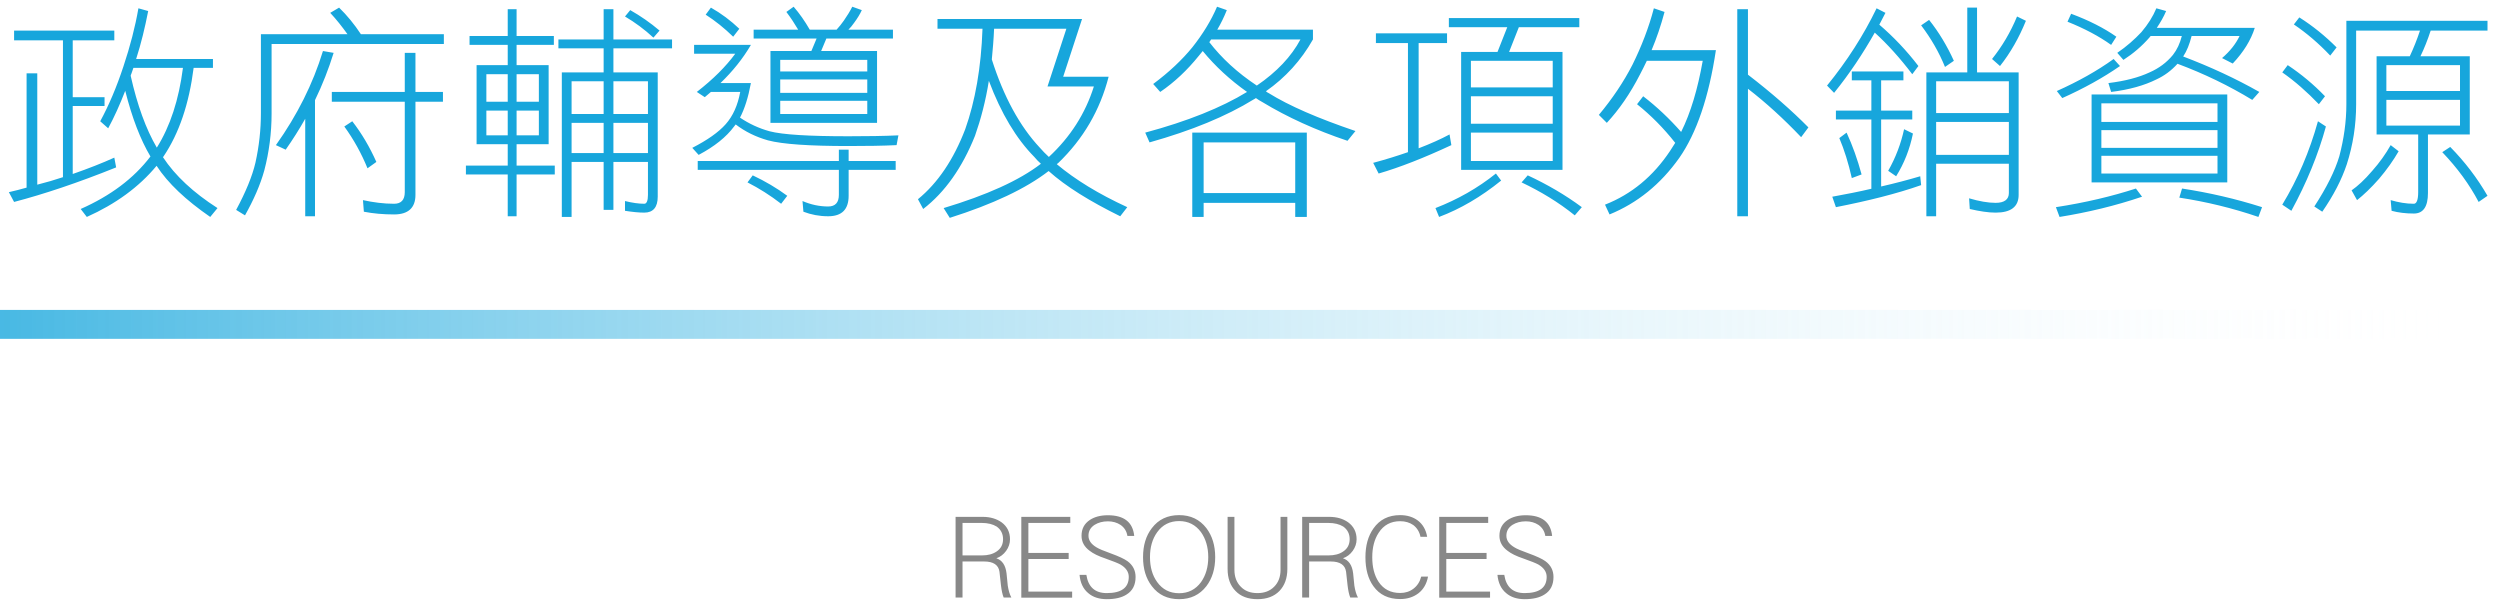 <svg width="605" height="149" viewBox="0 0 605 149" fill="none" xmlns="http://www.w3.org/2000/svg">
<path d="M3.41 7.4V9.765H15.235V42.875C13.255 43.535 11.22 44.14 9.02 44.69V17.74H6.435V45.405C5.06 45.79 3.63 46.175 2.145 46.505L3.41 48.87C10.56 47 18.81 44.25 28.105 40.51L27.665 38.145C24.75 39.465 21.395 40.785 17.6 42.105V25.66H25.3V23.515H17.6V9.765H27.665V7.4H3.41ZM33.495 2.01C32.725 6.465 31.515 11.14 29.865 16.09C28.215 21.095 26.345 25.495 24.255 29.345L26.18 31.05C27.61 28.41 28.985 25.385 30.305 21.975C31.955 28.52 33.99 33.8 36.41 37.87C32.34 43.205 26.73 47.385 19.525 50.575L21.01 52.5C27.995 49.365 33.605 45.295 37.895 40.125C40.645 44.36 44.99 48.43 50.875 52.5L52.635 50.355C46.805 46.615 42.405 42.545 39.435 38.035C39.435 38.035 39.49 37.925 39.6 37.815C43.34 32.26 45.76 25.11 46.86 16.42H51.535V14.275H32.945C34.155 10.535 35.09 6.63 35.86 2.67L33.495 2.01ZM31.625 18.345C31.625 18.235 31.68 18.07 31.79 17.85C31.955 17.41 32.12 16.915 32.285 16.42H44.275C43.285 24.12 41.195 30.555 37.95 35.725C35.31 31.215 33.22 25.44 31.625 18.345ZM82.06 1.845L79.915 3.11C81.455 4.76 82.83 6.52 84.095 8.28H63.14V27.365C63.14 31.38 62.7 35.395 61.82 39.355C61.05 42.655 59.455 46.505 57.145 50.795L59.29 52.115C61.38 48.375 62.975 44.8 63.965 41.225C65.12 36.825 65.725 32.205 65.725 27.475V10.645H107.415V8.28H87.34C85.745 5.86 83.985 3.715 82.06 1.845ZM78.155 12.35C75.735 20.27 71.94 27.86 66.77 35.12L69.135 36.22C70.84 33.8 72.435 31.27 73.865 28.74V52.335H76.23V24.23C78.045 20.49 79.53 16.695 80.74 12.79L78.155 12.35ZM80.3 22.25V24.615H97.955V46.505C97.955 48.375 97.075 49.31 95.37 49.31C92.84 49.31 90.365 48.98 87.835 48.43L88.055 51.235C90.31 51.675 92.73 51.895 95.37 51.895C98.78 51.895 100.54 50.3 100.54 47.165V24.615H107.195V22.25H100.54V12.79H97.955V22.25H80.3ZM85.25 29.345L83.325 30.61C85.635 33.8 87.505 37.21 88.935 40.73L91.08 39.19C89.485 35.615 87.56 32.315 85.25 29.345ZM113.63 8.72V10.865H122.87V15.76H115.335V34.9H122.87V40.07H112.75V42.215H122.87V52.335H125.015V42.215H134.255V40.07H125.015V34.9H132.77V15.76H125.015V10.865H134.035V8.72H125.015V2.23H122.87V8.72H113.63ZM117.7 32.755V26.76H122.87V32.755H117.7ZM125.015 26.76H130.405V32.755H125.015V26.76ZM117.7 24.615V17.96H122.87V24.615H117.7ZM125.015 17.96H130.405V24.615H125.015V17.96ZM135.135 9.545V11.69H146.08V17.52H135.96V52.5H138.325V39.19H146.08V50.795H148.445V39.19H156.805V47.165C156.805 48.595 156.475 49.31 155.925 49.31C154.605 49.31 153.01 49.09 151.25 48.65V51.015C153.01 51.29 154.55 51.455 155.925 51.455C158.07 51.455 159.17 50.135 159.17 47.605V17.52H148.445V11.69H162.635V9.545H148.445V2.23H146.08V9.545H135.135ZM138.325 37.045V29.73H146.08V37.045H138.325ZM148.445 29.73H156.805V37.045H148.445V29.73ZM138.325 27.585V19.665H146.08V27.585H138.325ZM148.445 19.665H156.805V27.585H148.445V19.665ZM152.515 2.45L151.25 3.99C153.67 5.42 155.98 7.125 158.125 9.105L159.61 7.4C157.41 5.53 155.045 3.88 152.515 2.45ZM192.06 1.625L190.3 2.89C191.345 4.265 192.28 5.695 193.16 7.18H182.38V9.325H197.615L196.35 12.35H186.45V29.73H212.245V12.35H198.715L199.98 9.325H216.095V7.18H205.315C205.755 6.74 206.25 6.19 206.69 5.53C207.46 4.485 208.12 3.44 208.56 2.45L206.25 1.625C205.7 2.725 204.985 3.88 204.215 4.98C203.665 5.75 203.115 6.465 202.455 7.18H195.965C194.755 5.09 193.49 3.275 192.06 1.625ZM188.815 27.585V24.395H209.88V27.585H188.815ZM188.815 22.47V19.225H209.88V22.47H188.815ZM188.815 17.3V14.495H209.88V17.3H188.815ZM172.04 1.845L170.775 3.55C173.085 5.035 175.285 6.795 177.43 8.885L178.915 6.96C176.825 4.98 174.57 3.275 172.04 1.845ZM167.97 10.865V13.01H177.925C175.67 16.09 172.59 19.17 168.63 22.25L170.555 23.515C170.995 23.13 171.49 22.69 172.04 22.25H179.135C178.53 25.495 177.375 28.08 175.615 30.06C173.855 32.04 171.16 33.91 167.53 35.78L169.07 37.485C172.92 35.45 175.78 33.14 177.65 30.61C177.76 30.5 177.87 30.335 178.035 30.115C180.345 31.875 182.93 33.14 185.845 33.965C189.365 34.9 195.855 35.34 205.315 35.34C209.715 35.34 213.62 35.285 216.975 35.12L217.415 32.755C213.895 32.92 209.825 32.975 205.315 32.975C195.745 32.975 189.365 32.59 186.23 31.765C183.645 31.05 181.28 29.95 179.08 28.465C180.18 26.375 181.06 23.625 181.72 20.105H174.35C177.32 17.245 179.795 14.165 181.72 10.865H167.97ZM168.85 38.97V41.115H203.005V47.165C203.005 49.035 202.125 49.97 200.42 49.97C198.33 49.97 196.24 49.53 194.205 48.65L194.425 51.235C196.295 51.95 198.275 52.335 200.42 52.335C203.72 52.335 205.37 50.685 205.37 47.385V41.115H216.755V38.97H205.37V36.22H203.005V38.97H168.85ZM182.16 42.435L180.895 44.14C183.7 45.57 186.395 47.275 189.035 49.31L190.52 47.385C187.99 45.515 185.185 43.865 182.16 42.435ZM226.875 4.595V6.96H237.765C237.435 16.365 236.005 24.45 233.585 31.27C230.78 38.585 226.985 44.25 222.145 48.21L223.41 50.575C228.69 46.505 232.87 40.565 235.95 32.865C237.38 28.795 238.535 24.395 239.305 19.555C242.275 27.475 245.96 33.58 250.305 37.98C250.745 38.53 251.295 39.08 251.9 39.63C246.62 43.7 238.755 47.22 228.36 50.355L229.845 52.72C240.24 49.42 248.215 45.68 253.77 41.39C257.95 45.13 263.725 48.705 271.095 52.335L272.8 50.135C265.87 46.945 260.205 43.48 255.75 39.74C255.86 39.63 255.97 39.52 256.135 39.41C262.13 33.635 266.2 26.705 268.29 18.565H257.29L261.855 4.595H226.875ZM240.02 14.385C240.24 12.075 240.46 9.6 240.57 6.96H258.06L253.495 20.93H264.715C262.68 27.42 259.05 33.14 253.825 37.98C253.055 37.265 252.285 36.495 251.625 35.725C246.785 30.555 242.88 23.405 240.02 14.385ZM294.525 1.625C293.095 4.98 291.06 8.28 288.53 11.47C286.055 14.495 282.92 17.465 279.07 20.325L280.775 22.25C284.24 19.885 287.32 16.97 290.07 13.56C290.4 13.175 290.73 12.79 291.06 12.35C294.085 16.035 297.66 19.335 301.785 22.25C295.57 26.045 287.375 29.345 277.145 32.095L278.19 34.46C288.365 31.6 296.78 28.135 303.38 24.065C303.49 24.01 303.71 23.9 303.93 23.735C304.37 24.065 304.92 24.395 305.525 24.725C311.52 28.355 318.395 31.49 326.095 34.075L328.02 31.71C318.945 28.63 311.96 25.605 307.01 22.525C306.79 22.415 306.57 22.305 306.35 22.085C311.08 18.785 314.875 14.605 317.735 9.545V7.18H294.58C295.46 5.695 296.23 4.1 296.89 2.45L294.525 1.625ZM292.655 10.205C292.765 10.04 292.93 9.82 293.095 9.545H314.71C312.51 13.67 308.99 17.41 304.15 20.71C299.42 17.575 295.625 14.055 292.655 10.205ZM316.25 32.095H288.53V52.5H291.28V49.09H313.445V52.5H316.25V32.095ZM291.28 46.725V34.46H313.445V46.725H291.28ZM332.97 8.06V10.425H340.725V36.825C338.195 37.705 335.39 38.585 332.31 39.41L333.63 41.995C338.745 40.51 344.63 38.2 351.23 35.12L350.79 32.535C348.645 33.69 346.17 34.79 343.31 35.89V10.425H350.185V8.06H332.97ZM350.625 4.375V6.575H364.76L362.395 12.57H353.595V41.115H378.125V12.57H365.2L367.565 6.575H382.195V4.375H350.625ZM355.96 38.97V32.095H375.76V38.97H355.96ZM355.96 29.95V23.295H375.76V29.95H355.96ZM355.96 21.15V14.715H375.76V21.15H355.96ZM362.01 41.995C357.61 45.515 352.77 48.265 347.38 50.355L348.26 52.5C353.375 50.575 358.38 47.66 363.275 43.7L362.01 41.995ZM369.71 42.435L368.225 44.14C372.845 46.34 377.135 48.925 381.095 52.115L382.8 50.135C378.785 47.165 374.44 44.635 369.71 42.435ZM400.235 2.01C399.025 6.63 397.265 11.195 395.065 15.65C392.92 19.83 390.225 23.845 386.925 27.805L388.85 29.73C391.82 26.54 394.515 22.635 396.88 18.015C397.43 16.97 397.98 15.87 398.53 14.715H412.06C410.85 21.535 409.145 27.31 406.835 31.93C404.03 28.74 400.95 25.825 397.65 23.295L396.165 25.22C399.465 27.86 402.545 30.94 405.405 34.57C404.965 35.23 404.58 35.89 404.14 36.55C400.07 42.655 394.845 47 388.41 49.53L389.51 51.895C396.22 49.145 401.83 44.635 406.395 38.2C410.575 32.205 413.545 23.515 415.25 12.13H399.685C400.895 9.27 401.94 6.19 402.82 2.89L400.235 2.01ZM420.42 2.23V52.335H423.005V21.48C427.35 24.835 431.64 28.74 435.875 33.195L437.635 30.83C433.62 26.76 428.725 22.47 423.005 18.07V2.23H420.42ZM454.135 2.01C451 8.5 446.985 14.77 442.145 20.71L443.85 22.47C447.59 17.85 450.835 12.955 453.695 7.895C456.775 10.7 459.8 14.055 462.77 17.96L464.255 15.98C461.395 12.24 458.205 8.885 454.795 5.97C455.235 5.09 455.73 4.155 456.28 3.11L454.135 2.01ZM448.14 17.3V19.445H452.87V26.76H444.29V28.905H452.87V45.68C449.845 46.395 446.71 47 443.41 47.605L444.29 50.135C452.1 48.595 458.975 46.89 464.915 44.8L464.695 42.655C461.725 43.535 458.59 44.36 455.235 45.13V28.905H462.77V26.76H455.235V19.445H460.625V17.3H448.14ZM446.875 32.095L445.115 33.415C446.325 36.275 447.315 39.465 448.14 43.095L450.505 42.215C449.515 38.585 448.305 35.175 446.875 32.095ZM460.79 31.27C460.02 34.79 458.755 38.145 456.94 41.335L458.865 42.655C460.79 39.575 462.165 36.11 462.935 32.315L460.79 31.27ZM476.08 1.845V17.52H466.18V52.335H468.545V39.63H486.145V46.725C486.145 48.265 485.045 49.09 482.955 49.09C481.085 49.09 478.94 48.705 476.52 47.99L476.685 50.575C479.05 51.125 481.14 51.455 482.955 51.455C486.64 51.455 488.51 50.025 488.51 47.165V17.52H478.445V1.845H476.08ZM468.545 37.485V29.51H486.145V37.485H468.545ZM468.545 27.365V19.665H486.145V27.365H468.545ZM466.84 4.815L464.915 6.135C467.335 9.325 469.26 12.68 470.69 16.2L472.835 14.715C471.185 11.085 469.205 7.785 466.84 4.815ZM488.125 3.99C486.53 7.84 484.495 11.25 482.075 14.275L484 15.98C486.53 12.79 488.62 9.105 490.27 5.035L488.125 3.99ZM501.215 3.33L500.335 5.255C504.46 6.905 507.98 8.775 510.895 10.865L512.16 8.885C509.19 6.795 505.505 4.925 501.215 3.33ZM511.5 14.275C507.54 17.135 502.92 19.72 497.75 22.03L499.07 23.735C504.24 21.425 508.915 18.84 513.04 15.98L511.5 14.275ZM521.84 2.01C521.015 3.99 519.805 5.915 518.21 7.785C516.56 9.545 514.635 11.25 512.38 12.79L513.865 14.495C516.175 13.01 518.32 11.195 520.19 9.05C520.245 8.94 520.355 8.83 520.465 8.72H528C527.56 10.48 526.845 12.02 525.855 13.285C524.315 15.155 522.445 16.53 520.19 17.52C517.605 18.73 514.305 19.61 510.235 20.105L510.895 22.25C515.35 21.7 518.98 20.655 521.84 19.225C523.765 18.345 525.47 17.08 526.955 15.43C533.445 17.85 539.44 20.765 545.05 24.175L546.755 22.25C541.145 19.06 534.985 16.2 528.33 13.67C529.21 12.35 529.87 10.7 530.365 8.72H541.97C541.09 10.59 539.66 12.405 537.735 14.055L540.32 15.375C542.96 12.57 544.72 9.71 545.655 6.74H521.95C522.83 5.42 523.6 4.1 524.205 2.67L521.84 2.01ZM506.165 22.855V44.14H539V22.855H506.165ZM508.53 41.995V37.705H536.635V41.995H508.53ZM508.53 35.78V31.49H536.635V35.78H508.53ZM508.53 29.51V25H536.635V29.51H508.53ZM516.89 45.625C511.115 47.495 504.68 49.035 497.53 50.135L498.41 52.5C505.23 51.4 511.885 49.805 518.375 47.605L516.89 45.625ZM528.055 45.625L527.395 47.825C533.885 48.815 540.265 50.355 546.535 52.5L547.415 50.135C541.035 48.1 534.545 46.615 528.055 45.625ZM556.435 4.21L555.115 5.915C558.195 8.005 561.11 10.48 563.915 13.45L565.455 11.47C562.705 8.72 559.735 6.3 556.435 4.21ZM553.63 15.76L552.31 17.52C555.39 19.665 558.305 22.25 561.165 25.22L562.65 23.295C559.9 20.435 556.93 17.96 553.63 15.76ZM560.945 29.345C558.91 36.66 556.05 43.37 552.31 49.53L554.51 51.015C558.195 44.25 561 37.43 562.87 30.61L560.945 29.345ZM601.975 5.035H567.82V25.22C567.82 29.455 567.215 33.635 566.115 37.815C565.07 41.335 563.035 45.405 560.065 49.97L561.99 51.235C564.685 47.33 566.665 43.535 567.93 39.74C569.415 35.12 570.185 30.28 570.185 25.22V7.4H585.64C584.925 9.545 584.1 11.635 583.165 13.615H575.135V32.535H585.2V46.505C585.2 48.375 584.815 49.31 584.155 49.31C582.285 49.31 580.415 48.98 578.545 48.43L578.765 51.015C580.415 51.455 582.175 51.675 584.155 51.675C586.41 51.675 587.565 50.025 587.565 46.725V32.535H597.685V13.615H585.75C586.685 11.69 587.51 9.6 588.225 7.4H601.975V5.035ZM577.5 30.39V24.175H595.32V30.39H577.5ZM577.5 22.03V15.76H595.32V22.03H577.5ZM578.545 35.12C577.335 37.265 575.85 39.355 574.09 41.335C572.22 43.535 570.515 45.075 569.085 46.065L570.405 48.43C571.945 47.22 573.76 45.515 575.74 43.26C577.61 41.06 579.205 38.805 580.47 36.605L578.545 35.12ZM592.955 35.56L591.03 36.825C594.715 40.675 597.63 44.69 599.83 48.87L601.975 47.385C599.5 43.095 596.475 39.135 592.955 35.56Z" fill="#17A6DC"/>
<path d="M244.75 144.61C244.33 143.83 244.06 142.87 243.88 141.73C243.76 140.74 243.67 139.75 243.58 138.73C243.34 136.78 242.53 135.58 241.12 135.1C242.08 134.77 242.86 134.17 243.49 133.3C244.09 132.46 244.42 131.53 244.42 130.51C244.42 128.77 243.73 127.39 242.38 126.4C241.15 125.53 239.62 125.08 237.82 125.08H231.25V144.61H232.93V135.88H238.18C240.4 135.88 241.63 136.72 241.87 138.34C242.02 139.78 242.14 140.86 242.23 141.61C242.38 142.9 242.59 143.89 242.89 144.61H244.75ZM242.74 130.48C242.74 131.8 242.2 132.79 241.15 133.48C240.22 134.11 239.05 134.41 237.61 134.41H232.93V126.55H237.58C239.05 126.55 240.25 126.85 241.18 127.42C242.2 128.14 242.74 129.16 242.74 130.48ZM259.458 144.64V143.17H248.868V135.28H258.618V133.81H248.868V126.55H259.008V125.08H247.158V144.64H259.458ZM274.811 139.63C274.811 138.04 274.151 136.75 272.831 135.79C272.081 135.25 270.731 134.62 268.751 133.9C267.071 133.3 265.931 132.82 265.361 132.46C264.041 131.68 263.411 130.75 263.411 129.64C263.411 128.53 263.891 127.66 264.911 127C265.781 126.46 266.861 126.16 268.121 126.16C269.291 126.16 270.311 126.46 271.181 127.03C272.111 127.69 272.651 128.56 272.831 129.7H274.481C274.151 126.37 272.021 124.69 268.091 124.69C266.321 124.69 264.881 125.08 263.741 125.83C262.391 126.73 261.731 127.99 261.731 129.67C261.731 131.11 262.391 132.34 263.711 133.3C264.551 133.96 265.811 134.59 267.521 135.16C269.381 135.82 270.581 136.3 271.121 136.6C272.471 137.38 273.161 138.4 273.161 139.6C273.161 142.24 271.361 143.53 267.821 143.53C265.001 143.53 263.351 142.06 262.901 139.12H261.251C261.431 141.04 262.121 142.51 263.351 143.53C264.491 144.52 265.991 145 267.851 145C269.831 145 271.451 144.64 272.651 143.86C274.091 142.96 274.811 141.55 274.811 139.63ZM294.077 134.83C294.077 132.01 293.357 129.67 291.947 127.81C290.327 125.71 288.137 124.66 285.347 124.66C282.527 124.66 280.337 125.71 278.747 127.81C277.307 129.67 276.617 132.01 276.617 134.83C276.617 137.65 277.307 139.99 278.747 141.85C280.337 143.95 282.527 145 285.347 145C288.137 145 290.327 143.95 291.947 141.85C293.357 139.99 294.077 137.65 294.077 134.83ZM292.397 134.83C292.397 137.23 291.797 139.24 290.657 140.86C289.337 142.66 287.567 143.56 285.347 143.56C283.097 143.56 281.327 142.66 280.037 140.86C278.867 139.24 278.297 137.23 278.297 134.83C278.297 132.43 278.867 130.42 280.037 128.8C281.327 127 283.097 126.1 285.347 126.1C287.567 126.1 289.337 127 290.657 128.8C291.797 130.42 292.397 132.43 292.397 134.83ZM311.54 137.68V125.08H309.89V137.89C309.89 139.57 309.38 140.95 308.36 141.97C307.34 143.02 305.99 143.53 304.31 143.53C302.6 143.53 301.25 143.02 300.26 141.97C299.24 140.95 298.73 139.57 298.73 137.89V125.08H297.08V137.68C297.08 139.93 297.71 141.7 299 143.02C300.26 144.34 302.03 145 304.31 145C306.56 145 308.33 144.34 309.62 143.02C310.88 141.7 311.54 139.93 311.54 137.68ZM328.627 144.61C328.207 143.83 327.937 142.87 327.757 141.73C327.637 140.74 327.547 139.75 327.457 138.73C327.217 136.78 326.407 135.58 324.997 135.1C325.957 134.77 326.737 134.17 327.367 133.3C327.967 132.46 328.297 131.53 328.297 130.51C328.297 128.77 327.607 127.39 326.257 126.4C325.027 125.53 323.497 125.08 321.697 125.08H315.127V144.61H316.807V135.88H322.057C324.277 135.88 325.507 136.72 325.747 138.34C325.897 139.78 326.017 140.86 326.107 141.61C326.257 142.9 326.467 143.89 326.767 144.61H328.627ZM326.617 130.48C326.617 131.8 326.077 132.79 325.027 133.48C324.097 134.11 322.927 134.41 321.487 134.41H316.807V126.55H321.457C322.927 126.55 324.127 126.85 325.057 127.42C326.077 128.14 326.617 129.16 326.617 130.48ZM345.585 139.54H343.935C343.605 140.8 342.975 141.76 342.075 142.45C341.145 143.17 340.065 143.5 338.835 143.5C336.555 143.5 334.815 142.6 333.615 140.8C332.595 139.24 332.085 137.26 332.085 134.86C332.085 132.49 332.595 130.51 333.645 128.92C334.845 127.06 336.585 126.13 338.835 126.13C340.095 126.13 341.145 126.46 342.015 127.06C342.915 127.75 343.515 128.71 343.755 129.91H345.375C345.075 128.17 344.295 126.85 343.095 125.95C341.955 125.11 340.545 124.66 338.835 124.66C336.015 124.66 333.885 125.74 332.385 127.87C331.065 129.73 330.435 132.04 330.435 134.86C330.435 137.71 331.065 140.05 332.355 141.85C333.855 143.95 336.015 144.97 338.835 144.97C340.545 144.97 342.015 144.52 343.275 143.56C344.475 142.63 345.255 141.28 345.585 139.54ZM360.591 144.64V143.17H350.001V135.28H359.751V133.81H350.001V126.55H360.141V125.08H348.291V144.64H360.591ZM375.944 139.63C375.944 138.04 375.284 136.75 373.964 135.79C373.214 135.25 371.864 134.62 369.884 133.9C368.204 133.3 367.064 132.82 366.494 132.46C365.174 131.68 364.544 130.75 364.544 129.64C364.544 128.53 365.024 127.66 366.044 127C366.914 126.46 367.994 126.16 369.254 126.16C370.424 126.16 371.444 126.46 372.314 127.03C373.244 127.69 373.784 128.56 373.964 129.7H375.614C375.284 126.37 373.154 124.69 369.224 124.69C367.454 124.69 366.014 125.08 364.874 125.83C363.524 126.73 362.864 127.99 362.864 129.67C362.864 131.11 363.524 132.34 364.844 133.3C365.684 133.96 366.944 134.59 368.654 135.16C370.514 135.82 371.714 136.3 372.254 136.6C373.604 137.38 374.294 138.4 374.294 139.6C374.294 142.24 372.494 143.53 368.954 143.53C366.134 143.53 364.484 142.06 364.034 139.12H362.384C362.564 141.04 363.254 142.51 364.484 143.53C365.624 144.52 367.124 145 368.984 145C370.964 145 372.584 144.64 373.784 143.86C375.224 142.96 375.944 141.55 375.944 139.63Z" fill="#888888"/>
<rect y="75" width="605" height="7" fill="url(#paint0_linear)"/>
<defs>
<linearGradient id="paint0_linear" x1="-76.536" y1="82" x2="605" y2="82" gradientUnits="userSpaceOnUse">
<stop stop-color="#17A6DC"/>
<stop offset="1" stop-color="white" stop-opacity="0"/>
</linearGradient>
</defs>
</svg>
